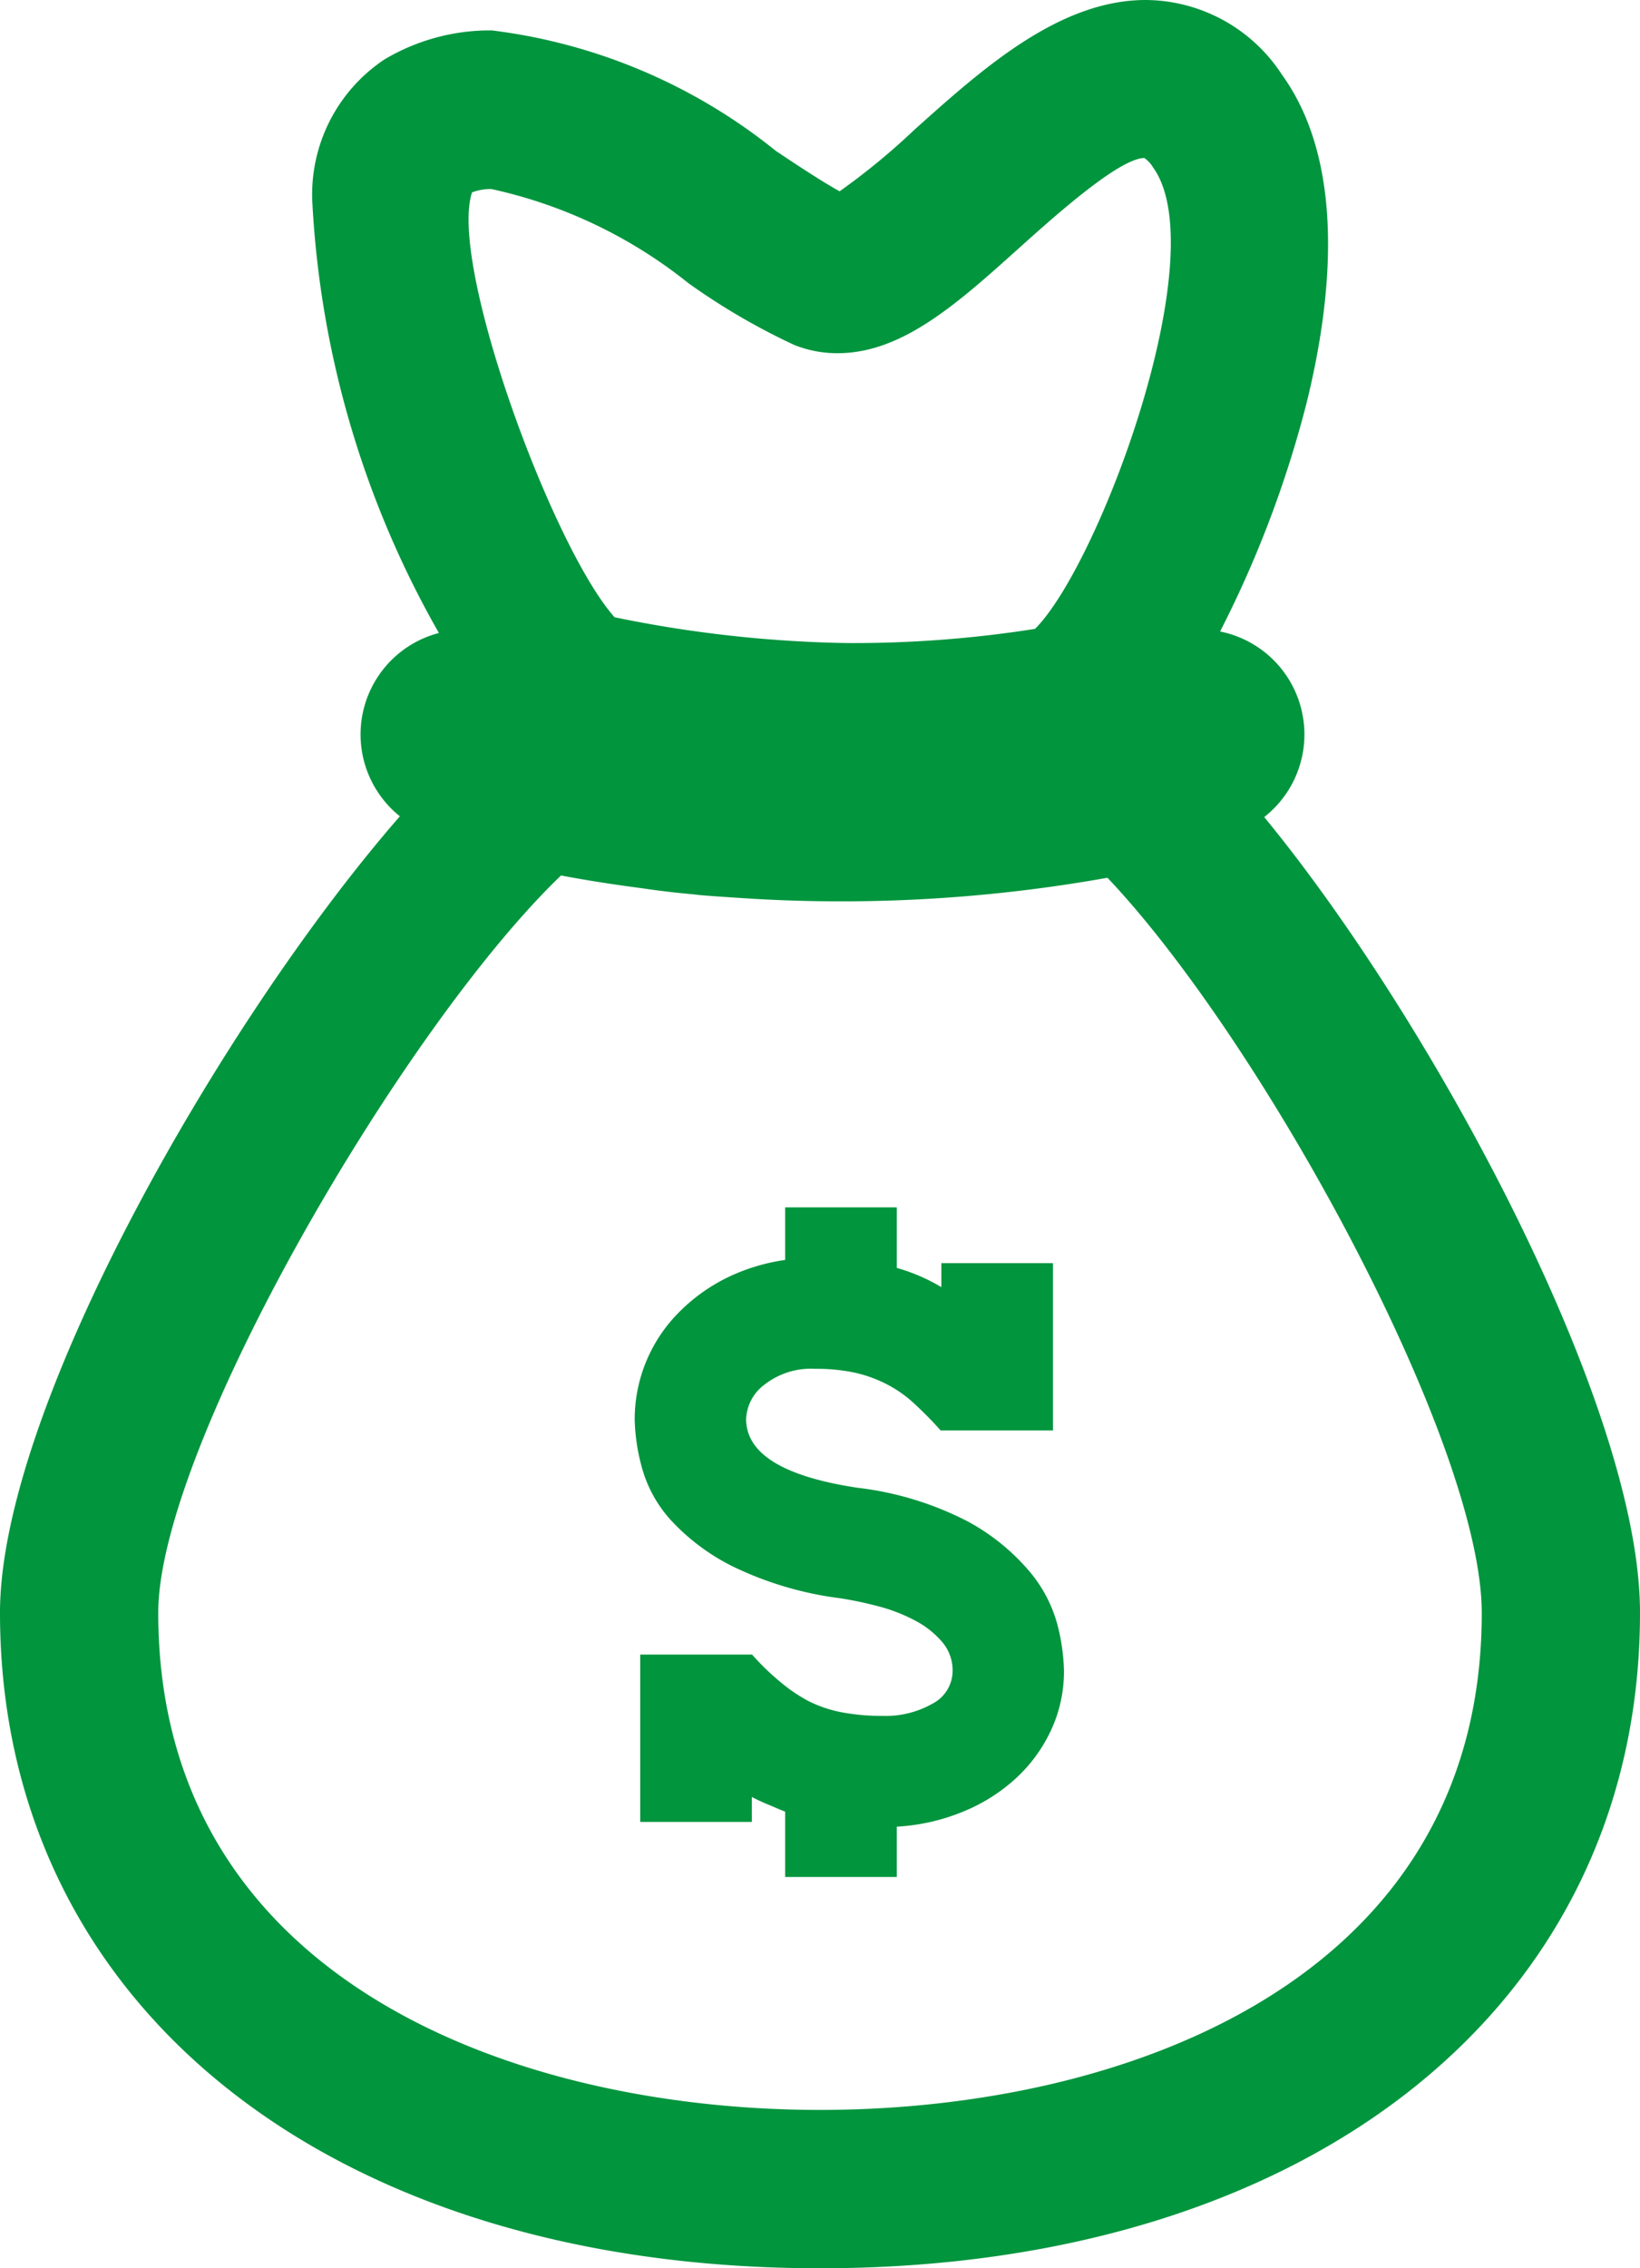 <svg xmlns="http://www.w3.org/2000/svg" width="23.152" height="32" viewBox="0 0 23.152 32">
  <g id="dollars-money-bag" transform="translate(-4.424)">
    <g id="money_3">
      <g id="Group_2870" data-name="Group 2870">
        <path id="Path_10464" data-name="Path 10464" d="M22.271,11.527a1.481,1.481,0,0,0-.623-2.618,15.48,15.48,0,0,0,1.215-3.2c.354-1.418.582-3.377-.342-4.656A2.311,2.311,0,0,0,20.6,0c-1.228,0-2.312.975-3.271,1.834a9.651,9.651,0,0,1-1.052.865c-.243-.135-.579-.355-.9-.57a7.933,7.933,0,0,0-4.01-1.7,2.911,2.911,0,0,0-1.516.41A2.287,2.287,0,0,0,8.833,2.85,13.708,13.708,0,0,0,10.62,8.93a1.479,1.479,0,0,0-.551,2.586C7.6,14.346,4.424,19.848,4.424,22.752,4.424,28.283,9.077,32,16,32s11.576-3.718,11.576-9.249C27.577,19.83,24.629,14.392,22.271,11.527ZM11.088,2.714a.738.738,0,0,1,.273-.047A6.738,6.738,0,0,1,14.14,3.993a9.3,9.3,0,0,0,1.5.875,1.638,1.638,0,0,0,.607.115h0c.908,0,1.68-.689,2.566-1.486.492-.441,1.408-1.264,1.766-1.268a.431.431,0,0,1,.123.133c.875,1.211-.752,5.594-1.666,6.51a16.523,16.523,0,0,1-2.664.2A17.593,17.593,0,0,1,13.1,8.708C12.215,7.714,10.752,3.714,11.088,2.714ZM16,29.766c-4.311,0-9.342-1.836-9.342-7.015,0-2.33,3.453-8.26,5.686-10.4.371.07.75.129,1.129.178.246.037.494.066.74.088l.086.01c.184.016.363.027.541.039a21.374,21.374,0,0,0,5.218-.283c2.188,2.307,5.284,7.975,5.284,10.373C25.342,27.93,20.312,29.766,16,29.766Z" fill="#01953e"/>
        <path id="Path_10465" data-name="Path 10465" d="M18.974,22.189a3.028,3.028,0,0,0-.884-.723,4.525,4.525,0,0,0-1.559-.477q-1.573-.237-1.574-.969a.636.636,0,0,1,.254-.482,1.065,1.065,0,0,1,.725-.227,2.545,2.545,0,0,1,.568.057,1.851,1.851,0,0,1,.445.164,1.706,1.706,0,0,1,.383.271,5.142,5.142,0,0,1,.371.377h1.586V17.82H17.713v.338a2.654,2.654,0,0,0-.629-.271v-.854H15.508v.742a2.737,2.737,0,0,0-.848.264,2.514,2.514,0,0,0-.676.5,2.14,2.14,0,0,0-.6,1.491,2.794,2.794,0,0,0,.1.668,1.824,1.824,0,0,0,.4.736,3.012,3.012,0,0,0,.883.664,4.874,4.874,0,0,0,1.529.451,5.453,5.453,0,0,1,.547.117,2.367,2.367,0,0,1,.506.2,1.277,1.277,0,0,1,.377.3.615.615,0,0,1,.146.412.523.523,0,0,1-.281.455,1.337,1.337,0,0,1-.709.174,3.015,3.015,0,0,1-.578-.051,1.8,1.8,0,0,1-.463-.156,2.248,2.248,0,0,1-.4-.271,3.486,3.486,0,0,1-.4-.387H13.462v2.361h1.576v-.352c.074.039.15.074.23.107s.158.068.24.1v.922h1.576V25.77a2.877,2.877,0,0,0,.938-.213,2.489,2.489,0,0,0,.748-.473,2.164,2.164,0,0,0,.494-.68,1.959,1.959,0,0,0,.18-.838,2.805,2.805,0,0,0-.084-.613A1.944,1.944,0,0,0,18.974,22.189Z" fill="#01953e"/>
      </g>
    </g>
  </g>
</svg>
